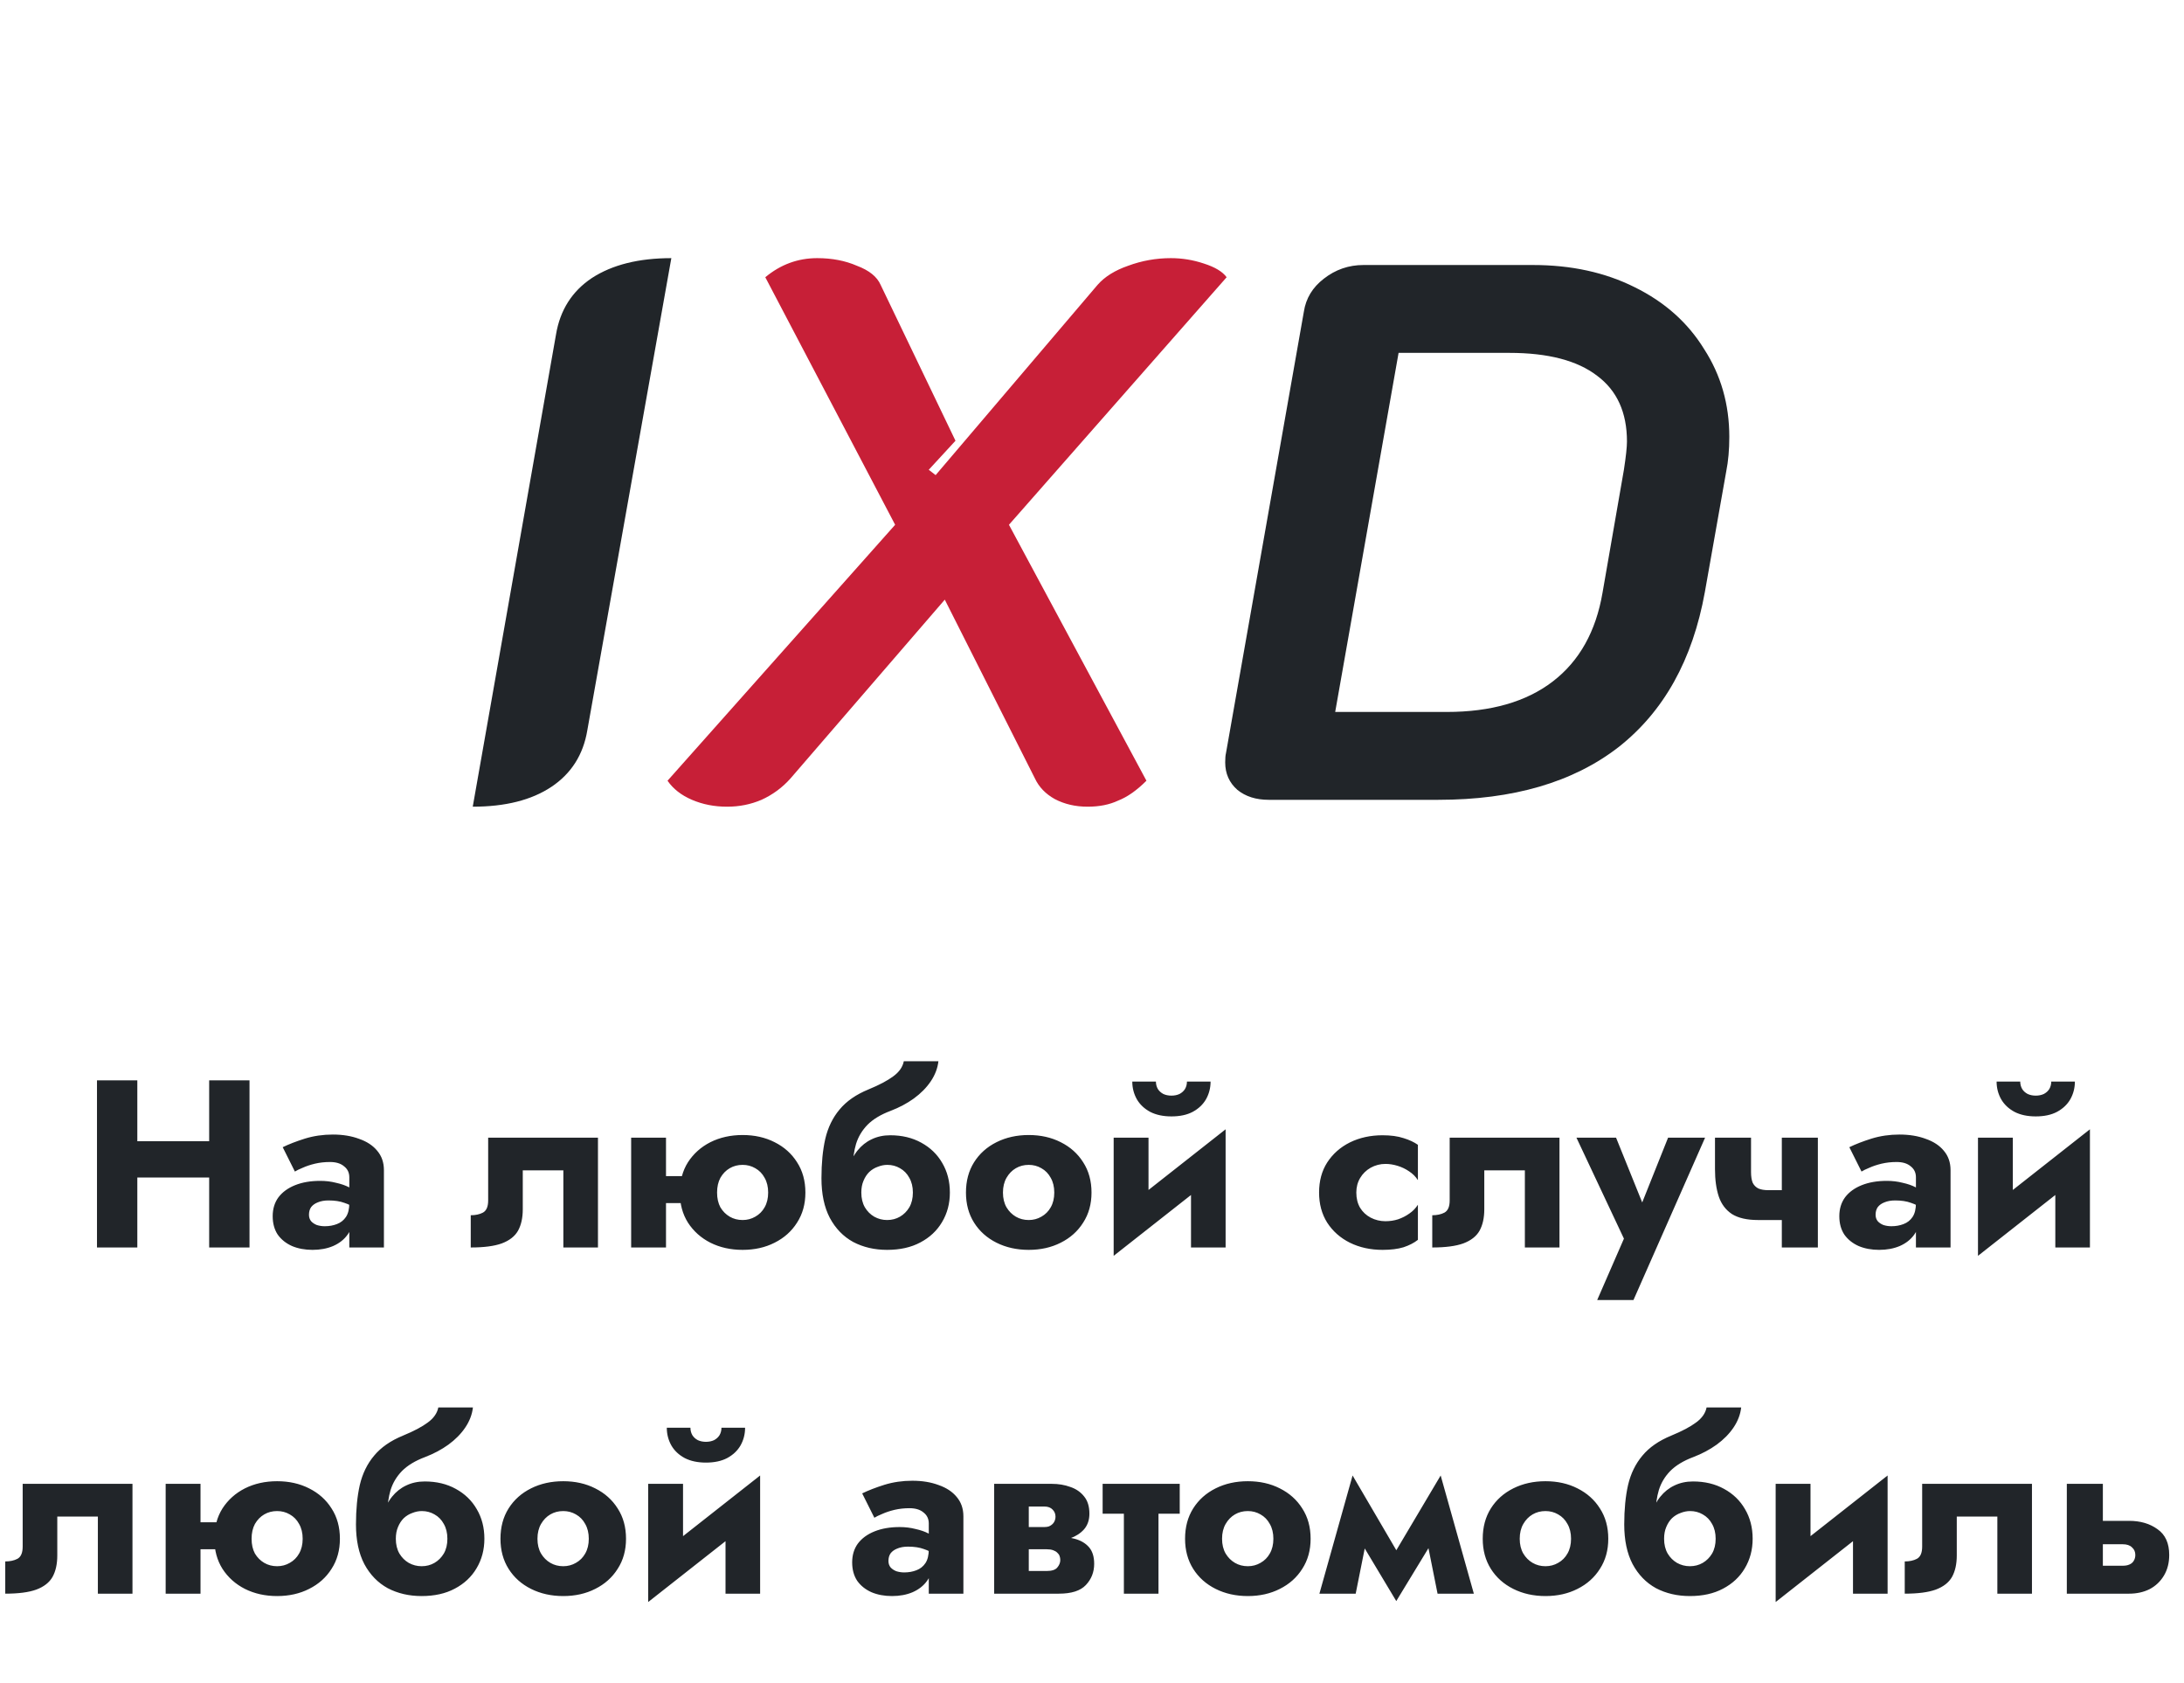 <svg width="366" height="282" viewBox="0 0 366 282" fill="none" xmlns="http://www.w3.org/2000/svg">
<g clip-path="url(#clip0_149_783)">
<path d="M93.176 56.048C93.859 51.952 95.864 48.795 99.192 46.576C102.605 44.357 107.043 43.248 112.504 43.248L98.424 122.352C97.741 126.448 95.736 129.605 92.408 131.824C89.08 134.043 84.685 135.152 79.224 135.152L93.176 56.048ZM212.618 134C210.485 134 208.735 133.445 207.37 132.336C206.005 131.141 205.322 129.605 205.322 127.728C205.322 127.045 205.365 126.533 205.45 126.192L218.506 52.208C218.847 49.989 219.957 48.155 221.834 46.704C223.797 45.168 226.015 44.4 228.49 44.4H256.906C263.306 44.4 268.981 45.637 273.93 48.112C278.965 50.587 282.847 54.043 285.578 58.48C288.394 62.832 289.802 67.739 289.802 73.2C289.802 75.333 289.631 77.253 289.29 78.96L285.706 99.184C283.658 110.533 278.837 119.195 271.242 125.168C263.647 131.056 253.578 134 241.034 134H212.618ZM242.442 119.28C249.866 119.28 255.797 117.573 260.234 114.16C264.671 110.747 267.445 105.797 268.554 99.312L272.138 78.704C272.479 76.485 272.65 74.907 272.65 73.968C272.65 69.104 270.986 65.435 267.658 62.96C264.33 60.4 259.423 59.12 252.938 59.12H234.378L223.754 119.28H242.442Z" fill="#212529"/>
<path d="M121.85 135.152C119.717 135.152 117.754 134.768 115.962 134C114.17 133.232 112.805 132.165 111.866 130.8L150.01 87.92L128.25 46.448C130.81 44.315 133.711 43.248 136.954 43.248C139.429 43.248 141.647 43.675 143.61 44.528C145.658 45.296 146.981 46.363 147.578 47.728L160.122 73.84L155.642 78.704L156.794 79.6L183.93 47.728C185.125 46.363 186.831 45.296 189.05 44.528C191.354 43.675 193.743 43.248 196.218 43.248C198.095 43.248 199.93 43.547 201.722 44.144C203.599 44.741 204.879 45.509 205.562 46.448L169.082 87.92L192.122 130.8C190.501 132.421 188.922 133.531 187.386 134.128C185.935 134.811 184.229 135.152 182.266 135.152C180.218 135.152 178.383 134.725 176.762 133.872C175.226 133.019 174.117 131.867 173.434 130.416L158.33 100.464L132.474 130.416C131.109 131.952 129.487 133.147 127.61 134C125.818 134.768 123.898 135.152 121.85 135.152Z" fill="#C71F37"/>
<path d="M18.133 197.28V191.2H39.333V197.28H18.133ZM35.053 181H41.813V209H35.053V181ZM16.253 181H23.013V209H16.253V181ZM51.778 203.52C51.778 203.947 51.898 204.307 52.138 204.6C52.378 204.867 52.698 205.08 53.098 205.24C53.525 205.373 53.965 205.44 54.418 205.44C55.165 205.44 55.845 205.32 56.458 205.08C57.098 204.84 57.605 204.44 57.978 203.88C58.352 203.32 58.538 202.547 58.538 201.56L59.178 203.8C59.178 204.973 58.872 205.987 58.258 206.84C57.672 207.667 56.858 208.307 55.818 208.76C54.805 209.187 53.658 209.4 52.378 209.4C51.098 209.4 49.952 209.187 48.938 208.76C47.925 208.307 47.125 207.667 46.538 206.84C45.978 205.987 45.698 204.96 45.698 203.76C45.698 202.533 46.018 201.48 46.658 200.6C47.325 199.72 48.258 199.04 49.458 198.56C50.658 198.08 52.058 197.84 53.658 197.84C54.592 197.84 55.472 197.947 56.298 198.16C57.152 198.347 57.885 198.6 58.498 198.92C59.138 199.213 59.592 199.507 59.858 199.8V202.64C59.165 202.133 58.445 201.76 57.698 201.52C56.978 201.253 56.098 201.12 55.058 201.12C54.365 201.12 53.765 201.227 53.258 201.44C52.778 201.627 52.405 201.893 52.138 202.24C51.898 202.587 51.778 203.013 51.778 203.52ZM49.418 196.28L47.378 192.2C48.418 191.693 49.658 191.213 51.098 190.76C52.565 190.307 54.125 190.08 55.778 190.08C57.432 190.08 58.898 190.32 60.178 190.8C61.485 191.253 62.498 191.92 63.218 192.8C63.965 193.68 64.338 194.76 64.338 196.04V209H58.538V197.24C58.538 196.467 58.245 195.853 57.658 195.4C57.098 194.92 56.312 194.68 55.298 194.68C54.418 194.68 53.578 194.773 52.778 194.96C52.005 195.147 51.325 195.373 50.738 195.64C50.152 195.88 49.712 196.093 49.418 196.28ZM100.208 190.6V209H94.408V196.08H87.608V202.6C87.608 204.04 87.342 205.24 86.808 206.2C86.275 207.133 85.368 207.84 84.088 208.32C82.835 208.773 81.102 209 78.888 209V203.6C79.688 203.6 80.368 203.453 80.928 203.16C81.515 202.84 81.808 202.16 81.808 201.12V190.6H100.208ZM107.65 201.56V197.04H118.45V201.56H107.65ZM105.77 190.6H111.61V209H105.77V190.6ZM113.93 199.8C113.93 197.853 114.383 196.16 115.29 194.72C116.223 193.28 117.477 192.16 119.05 191.36C120.65 190.56 122.45 190.16 124.45 190.16C126.45 190.16 128.237 190.56 129.81 191.36C131.41 192.16 132.663 193.28 133.57 194.72C134.503 196.16 134.97 197.853 134.97 199.8C134.97 201.72 134.503 203.4 133.57 204.84C132.663 206.28 131.41 207.4 129.81 208.2C128.237 209 126.45 209.4 124.45 209.4C122.45 209.4 120.65 209 119.05 208.2C117.477 207.4 116.223 206.28 115.29 204.84C114.383 203.4 113.93 201.72 113.93 199.8ZM120.17 199.8C120.17 200.76 120.357 201.587 120.73 202.28C121.13 202.947 121.65 203.467 122.29 203.84C122.93 204.213 123.65 204.4 124.45 204.4C125.223 204.4 125.93 204.213 126.57 203.84C127.237 203.467 127.757 202.947 128.13 202.28C128.53 201.587 128.73 200.76 128.73 199.8C128.73 198.84 128.53 198.013 128.13 197.32C127.757 196.627 127.237 196.093 126.57 195.72C125.93 195.347 125.223 195.16 124.45 195.16C123.65 195.16 122.93 195.347 122.29 195.72C121.65 196.093 121.13 196.627 120.73 197.32C120.357 198.013 120.17 198.84 120.17 199.8ZM148.702 195.16L149.182 190.2C151.155 190.2 152.888 190.613 154.382 191.44C155.902 192.267 157.075 193.4 157.902 194.84C158.755 196.28 159.182 197.933 159.182 199.8C159.182 201.64 158.742 203.293 157.862 204.76C157.008 206.2 155.795 207.333 154.222 208.16C152.675 208.987 150.822 209.4 148.662 209.4C146.555 209.4 144.662 208.96 142.982 208.08C141.328 207.173 140.022 205.827 139.062 204.04C138.128 202.253 137.662 200.04 137.662 197.4L144.342 199.8C144.342 200.76 144.542 201.587 144.942 202.28C145.342 202.947 145.862 203.467 146.502 203.84C147.168 204.213 147.888 204.4 148.662 204.4C149.462 204.4 150.182 204.213 150.822 203.84C151.462 203.467 151.982 202.947 152.382 202.28C152.782 201.587 152.982 200.76 152.982 199.8C152.982 198.84 152.782 198.013 152.382 197.32C152.008 196.627 151.488 196.093 150.822 195.72C150.182 195.347 149.475 195.16 148.702 195.16ZM141.662 199.8C141.662 198.307 141.835 196.973 142.182 195.8C142.528 194.6 143.035 193.587 143.702 192.76C144.368 191.933 145.155 191.307 146.062 190.88C146.995 190.427 148.035 190.2 149.182 190.2L148.702 195.16C148.168 195.16 147.635 195.267 147.102 195.48C146.568 195.667 146.088 195.96 145.662 196.36C145.262 196.76 144.942 197.253 144.702 197.84C144.462 198.4 144.342 199.053 144.342 199.8H141.662ZM137.662 197.4C137.662 194.893 137.875 192.693 138.302 190.8C138.755 188.88 139.555 187.24 140.702 185.88C141.848 184.493 143.462 183.373 145.542 182.52C147.355 181.773 148.742 181.04 149.702 180.32C150.688 179.6 151.275 178.76 151.462 177.8H157.262C157.128 178.973 156.702 180.093 155.982 181.16C155.262 182.227 154.315 183.187 153.142 184.04C151.995 184.867 150.688 185.56 149.222 186.12C147.595 186.733 146.315 187.507 145.382 188.44C144.475 189.373 143.835 190.44 143.462 191.64C143.115 192.813 142.942 194.067 142.942 195.4L143.942 199.76L137.662 197.4ZM161.878 199.8C161.878 197.853 162.331 196.16 163.238 194.72C164.144 193.28 165.398 192.16 166.998 191.36C168.598 190.56 170.398 190.16 172.398 190.16C174.398 190.16 176.184 190.56 177.758 191.36C179.358 192.16 180.611 193.28 181.518 194.72C182.451 196.16 182.918 197.853 182.918 199.8C182.918 201.72 182.451 203.4 181.518 204.84C180.611 206.28 179.358 207.4 177.758 208.2C176.184 209 174.398 209.4 172.398 209.4C170.398 209.4 168.598 209 166.998 208.2C165.398 207.4 164.144 206.28 163.238 204.84C162.331 203.4 161.878 201.72 161.878 199.8ZM168.078 199.8C168.078 200.76 168.278 201.587 168.678 202.28C169.078 202.947 169.598 203.467 170.238 203.84C170.878 204.213 171.598 204.4 172.398 204.4C173.171 204.4 173.878 204.213 174.518 203.84C175.184 203.467 175.704 202.947 176.078 202.28C176.478 201.587 176.678 200.76 176.678 199.8C176.678 198.84 176.478 198.013 176.078 197.32C175.704 196.627 175.184 196.093 174.518 195.72C173.878 195.347 173.171 195.16 172.398 195.16C171.598 195.16 170.878 195.347 170.238 195.72C169.598 196.093 169.078 196.627 168.678 197.32C168.278 198.013 168.078 198.84 168.078 199.8ZM205.191 195.8L186.631 210.4L186.831 203.8L205.391 189.2L205.191 195.8ZM192.471 190.6V204.76L186.631 210.4V190.6H192.471ZM205.391 189.2V209H199.591V194.84L205.391 189.2ZM189.751 181.2H193.711C193.711 181.653 193.818 182.067 194.031 182.44C194.245 182.787 194.551 183.067 194.951 183.28C195.351 183.467 195.805 183.56 196.311 183.56C196.818 183.56 197.271 183.467 197.671 183.28C198.071 183.067 198.378 182.787 198.591 182.44C198.805 182.067 198.911 181.653 198.911 181.2H202.871C202.871 182.267 202.618 183.253 202.111 184.16C201.605 185.04 200.858 185.747 199.871 186.28C198.911 186.787 197.725 187.04 196.311 187.04C194.925 187.04 193.738 186.787 192.751 186.28C191.765 185.747 191.018 185.04 190.511 184.16C190.005 183.253 189.751 182.267 189.751 181.2ZM227.295 199.8C227.295 200.787 227.509 201.64 227.935 202.36C228.362 203.053 228.949 203.6 229.695 204C230.469 204.4 231.295 204.6 232.175 204.6C232.922 204.6 233.629 204.493 234.295 204.28C234.989 204.04 235.615 203.72 236.175 203.32C236.762 202.92 237.242 202.427 237.615 201.84V207.72C236.975 208.227 236.175 208.64 235.215 208.96C234.255 209.253 233.082 209.4 231.695 209.4C229.669 209.4 227.842 209 226.215 208.2C224.615 207.4 223.349 206.28 222.415 204.84C221.509 203.4 221.055 201.72 221.055 199.8C221.055 197.853 221.509 196.173 222.415 194.76C223.349 193.32 224.615 192.2 226.215 191.4C227.842 190.6 229.669 190.2 231.695 190.2C233.082 190.2 234.255 190.36 235.215 190.68C236.175 190.973 236.975 191.347 237.615 191.8V197.72C237.242 197.133 236.749 196.64 236.135 196.24C235.549 195.84 234.909 195.533 234.215 195.32C233.522 195.107 232.842 195 232.175 195C231.295 195 230.469 195.213 229.695 195.64C228.949 196.067 228.362 196.64 227.935 197.36C227.509 198.08 227.295 198.893 227.295 199.8ZM261.341 190.6V209H255.541V196.08H248.741V202.6C248.741 204.04 248.474 205.24 247.941 206.2C247.408 207.133 246.501 207.84 245.221 208.32C243.968 208.773 242.234 209 240.021 209V203.6C240.821 203.6 241.501 203.453 242.061 203.16C242.648 202.84 242.941 202.16 242.941 201.12V190.6H261.341ZM285.743 190.6L273.743 217.8H267.663L272.143 207.52L264.183 190.6H270.823L276.783 205.36L273.663 205.32L279.543 190.6H285.743ZM294.602 204.4L296.362 199.4H300.882V204.4H294.602ZM298.602 190.6H304.642V209H298.602V190.6ZM293.442 190.6V196.36C293.442 197.107 293.536 197.707 293.722 198.16C293.936 198.587 294.256 198.907 294.682 199.12C295.109 199.307 295.669 199.4 296.362 199.4L294.602 204.4C292.762 204.4 291.309 204.067 290.242 203.4C289.202 202.707 288.469 201.733 288.042 200.48C287.616 199.2 287.402 197.667 287.402 195.88V190.6H293.442ZM314.317 203.52C314.317 203.947 314.437 204.307 314.677 204.6C314.917 204.867 315.237 205.08 315.637 205.24C316.064 205.373 316.504 205.44 316.957 205.44C317.704 205.44 318.384 205.32 318.997 205.08C319.637 204.84 320.144 204.44 320.517 203.88C320.891 203.32 321.077 202.547 321.077 201.56L321.717 203.8C321.717 204.973 321.411 205.987 320.797 206.84C320.211 207.667 319.397 208.307 318.357 208.76C317.344 209.187 316.197 209.4 314.917 209.4C313.637 209.4 312.491 209.187 311.477 208.76C310.464 208.307 309.664 207.667 309.077 206.84C308.517 205.987 308.237 204.96 308.237 203.76C308.237 202.533 308.557 201.48 309.197 200.6C309.864 199.72 310.797 199.04 311.997 198.56C313.197 198.08 314.597 197.84 316.197 197.84C317.131 197.84 318.011 197.947 318.837 198.16C319.691 198.347 320.424 198.6 321.037 198.92C321.677 199.213 322.131 199.507 322.397 199.8V202.64C321.704 202.133 320.984 201.76 320.237 201.52C319.517 201.253 318.637 201.12 317.597 201.12C316.904 201.12 316.304 201.227 315.797 201.44C315.317 201.627 314.944 201.893 314.677 202.24C314.437 202.587 314.317 203.013 314.317 203.52ZM311.957 196.28L309.917 192.2C310.957 191.693 312.197 191.213 313.637 190.76C315.104 190.307 316.664 190.08 318.317 190.08C319.971 190.08 321.437 190.32 322.717 190.8C324.024 191.253 325.037 191.92 325.757 192.8C326.504 193.68 326.877 194.76 326.877 196.04V209H321.077V197.24C321.077 196.467 320.784 195.853 320.197 195.4C319.637 194.92 318.851 194.68 317.837 194.68C316.957 194.68 316.117 194.773 315.317 194.96C314.544 195.147 313.864 195.373 313.277 195.64C312.691 195.88 312.251 196.093 311.957 196.28ZM350.035 195.8L331.475 210.4L331.675 203.8L350.235 189.2L350.035 195.8ZM337.315 190.6V204.76L331.475 210.4V190.6H337.315ZM350.235 189.2V209H344.435V194.84L350.235 189.2ZM334.595 181.2H338.555C338.555 181.653 338.662 182.067 338.875 182.44C339.088 182.787 339.395 183.067 339.795 183.28C340.195 183.467 340.648 183.56 341.155 183.56C341.662 183.56 342.115 183.467 342.515 183.28C342.915 183.067 343.222 182.787 343.435 182.44C343.648 182.067 343.755 181.653 343.755 181.2H347.715C347.715 182.267 347.462 183.253 346.955 184.16C346.448 185.04 345.702 185.747 344.715 186.28C343.755 186.787 342.568 187.04 341.155 187.04C339.768 187.04 338.582 186.787 337.595 186.28C336.608 185.747 335.862 185.04 335.355 184.16C334.848 183.253 334.595 182.267 334.595 181.2ZM22.201 248.6V267H16.401V254.08H9.6V260.6C9.6 262.04 9.334 263.24 8.8 264.2C8.267 265.133 7.36 265.84 6.08 266.32C4.827 266.773 3.094 267 0.88 267V261.6C1.68 261.6 2.36 261.453 2.92 261.16C3.507 260.84 3.8 260.16 3.8 259.12V248.6H22.201ZM29.642 259.56V255.04H40.442V259.56H29.642ZM27.762 248.6H33.602V267H27.762V248.6ZM35.922 257.8C35.922 255.853 36.376 254.16 37.282 252.72C38.216 251.28 39.469 250.16 41.042 249.36C42.642 248.56 44.442 248.16 46.442 248.16C48.442 248.16 50.229 248.56 51.802 249.36C53.402 250.16 54.656 251.28 55.562 252.72C56.496 254.16 56.962 255.853 56.962 257.8C56.962 259.72 56.496 261.4 55.562 262.84C54.656 264.28 53.402 265.4 51.802 266.2C50.229 267 48.442 267.4 46.442 267.4C44.442 267.4 42.642 267 41.042 266.2C39.469 265.4 38.216 264.28 37.282 262.84C36.376 261.4 35.922 259.72 35.922 257.8ZM42.162 257.8C42.162 258.76 42.349 259.587 42.722 260.28C43.122 260.947 43.642 261.467 44.282 261.84C44.922 262.213 45.642 262.4 46.442 262.4C47.216 262.4 47.922 262.213 48.562 261.84C49.229 261.467 49.749 260.947 50.122 260.28C50.522 259.587 50.722 258.76 50.722 257.8C50.722 256.84 50.522 256.013 50.122 255.32C49.749 254.627 49.229 254.093 48.562 253.72C47.922 253.347 47.216 253.16 46.442 253.16C45.642 253.16 44.922 253.347 44.282 253.72C43.642 254.093 43.122 254.627 42.722 255.32C42.349 256.013 42.162 256.84 42.162 257.8ZM70.694 253.16L71.174 248.2C73.147 248.2 74.881 248.613 76.374 249.44C77.894 250.267 79.067 251.4 79.894 252.84C80.747 254.28 81.174 255.933 81.174 257.8C81.174 259.64 80.734 261.293 79.854 262.76C79.001 264.2 77.787 265.333 76.214 266.16C74.667 266.987 72.814 267.4 70.654 267.4C68.547 267.4 66.654 266.96 64.974 266.08C63.321 265.173 62.014 263.827 61.054 262.04C60.121 260.253 59.654 258.04 59.654 255.4L66.334 257.8C66.334 258.76 66.534 259.587 66.934 260.28C67.334 260.947 67.854 261.467 68.494 261.84C69.161 262.213 69.881 262.4 70.654 262.4C71.454 262.4 72.174 262.213 72.814 261.84C73.454 261.467 73.974 260.947 74.374 260.28C74.774 259.587 74.974 258.76 74.974 257.8C74.974 256.84 74.774 256.013 74.374 255.32C74.001 254.627 73.481 254.093 72.814 253.72C72.174 253.347 71.467 253.16 70.694 253.16ZM63.654 257.8C63.654 256.307 63.827 254.973 64.174 253.8C64.521 252.6 65.027 251.587 65.694 250.76C66.361 249.933 67.147 249.307 68.054 248.88C68.987 248.427 70.027 248.2 71.174 248.2L70.694 253.16C70.161 253.16 69.627 253.267 69.094 253.48C68.561 253.667 68.081 253.96 67.654 254.36C67.254 254.76 66.934 255.253 66.694 255.84C66.454 256.4 66.334 257.053 66.334 257.8H63.654ZM59.654 255.4C59.654 252.893 59.867 250.693 60.294 248.8C60.747 246.88 61.547 245.24 62.694 243.88C63.841 242.493 65.454 241.373 67.534 240.52C69.347 239.773 70.734 239.04 71.694 238.32C72.681 237.6 73.267 236.76 73.454 235.8H79.254C79.121 236.973 78.694 238.093 77.974 239.16C77.254 240.227 76.307 241.187 75.134 242.04C73.987 242.867 72.681 243.56 71.214 244.12C69.587 244.733 68.307 245.507 67.374 246.44C66.467 247.373 65.827 248.44 65.454 249.64C65.107 250.813 64.934 252.067 64.934 253.4L65.934 257.76L59.654 255.4ZM83.87 257.8C83.87 255.853 84.323 254.16 85.23 252.72C86.136 251.28 87.39 250.16 88.99 249.36C90.59 248.56 92.39 248.16 94.39 248.16C96.39 248.16 98.177 248.56 99.75 249.36C101.35 250.16 102.603 251.28 103.51 252.72C104.443 254.16 104.91 255.853 104.91 257.8C104.91 259.72 104.443 261.4 103.51 262.84C102.603 264.28 101.35 265.4 99.75 266.2C98.177 267 96.39 267.4 94.39 267.4C92.39 267.4 90.59 267 88.99 266.2C87.39 265.4 86.136 264.28 85.23 262.84C84.323 261.4 83.87 259.72 83.87 257.8ZM90.07 257.8C90.07 258.76 90.27 259.587 90.67 260.28C91.07 260.947 91.59 261.467 92.23 261.84C92.87 262.213 93.59 262.4 94.39 262.4C95.163 262.4 95.87 262.213 96.51 261.84C97.177 261.467 97.697 260.947 98.07 260.28C98.47 259.587 98.67 258.76 98.67 257.8C98.67 256.84 98.47 256.013 98.07 255.32C97.697 254.627 97.177 254.093 96.51 253.72C95.87 253.347 95.163 253.16 94.39 253.16C93.59 253.16 92.87 253.347 92.23 253.72C91.59 254.093 91.07 254.627 90.67 255.32C90.27 256.013 90.07 256.84 90.07 257.8ZM127.184 253.8L108.624 268.4L108.824 261.8L127.384 247.2L127.184 253.8ZM114.464 248.6V262.76L108.624 268.4V248.6H114.464ZM127.384 247.2V267H121.584V252.84L127.384 247.2ZM111.744 239.2H115.704C115.704 239.653 115.81 240.067 116.024 240.44C116.237 240.787 116.544 241.067 116.944 241.28C117.344 241.467 117.797 241.56 118.304 241.56C118.81 241.56 119.264 241.467 119.664 241.28C120.064 241.067 120.37 240.787 120.584 240.44C120.797 240.067 120.904 239.653 120.904 239.2H124.864C124.864 240.267 124.61 241.253 124.104 242.16C123.597 243.04 122.85 243.747 121.864 244.28C120.904 244.787 119.717 245.04 118.304 245.04C116.917 245.04 115.73 244.787 114.744 244.28C113.757 243.747 113.01 243.04 112.504 242.16C111.997 241.253 111.744 240.267 111.744 239.2ZM148.888 261.52C148.888 261.947 149.008 262.307 149.248 262.6C149.488 262.867 149.808 263.08 150.208 263.24C150.634 263.373 151.074 263.44 151.528 263.44C152.274 263.44 152.954 263.32 153.568 263.08C154.208 262.84 154.714 262.44 155.088 261.88C155.461 261.32 155.648 260.547 155.648 259.56L156.288 261.8C156.288 262.973 155.981 263.987 155.368 264.84C154.781 265.667 153.968 266.307 152.928 266.76C151.914 267.187 150.768 267.4 149.488 267.4C148.208 267.4 147.061 267.187 146.048 266.76C145.034 266.307 144.234 265.667 143.648 264.84C143.088 263.987 142.808 262.96 142.808 261.76C142.808 260.533 143.128 259.48 143.768 258.6C144.434 257.72 145.368 257.04 146.568 256.56C147.768 256.08 149.168 255.84 150.768 255.84C151.701 255.84 152.581 255.947 153.408 256.16C154.261 256.347 154.994 256.6 155.608 256.92C156.248 257.213 156.701 257.507 156.968 257.8V260.64C156.274 260.133 155.554 259.76 154.808 259.52C154.088 259.253 153.208 259.12 152.168 259.12C151.474 259.12 150.874 259.227 150.368 259.44C149.888 259.627 149.514 259.893 149.248 260.24C149.008 260.587 148.888 261.013 148.888 261.52ZM146.528 254.28L144.488 250.2C145.528 249.693 146.768 249.213 148.208 248.76C149.674 248.307 151.234 248.08 152.888 248.08C154.541 248.08 156.008 248.32 157.288 248.8C158.594 249.253 159.608 249.92 160.328 250.8C161.074 251.68 161.448 252.76 161.448 254.04V267H155.648V255.24C155.648 254.467 155.354 253.853 154.768 253.4C154.208 252.92 153.421 252.68 152.408 252.68C151.528 252.68 150.688 252.773 149.888 252.96C149.114 253.147 148.434 253.373 147.848 253.64C147.261 253.88 146.821 254.093 146.528 254.28ZM170.085 257.4H176.645C177.925 257.4 179.072 257.533 180.085 257.8C181.099 258.067 181.899 258.533 182.485 259.2C183.072 259.867 183.365 260.8 183.365 262C183.365 263.387 182.899 264.573 181.965 265.56C181.059 266.52 179.552 267 177.445 267H170.085V263.2H175.405C176.259 263.2 176.845 263.013 177.165 262.64C177.512 262.24 177.685 261.813 177.685 261.36C177.685 261.12 177.645 260.893 177.565 260.68C177.485 260.467 177.352 260.28 177.165 260.12C177.005 259.96 176.779 259.827 176.485 259.72C176.192 259.613 175.832 259.56 175.405 259.56H170.085V257.4ZM170.085 258.2V255.84H175.005C175.325 255.84 175.592 255.8 175.805 255.72C176.045 255.613 176.245 255.48 176.405 255.32C176.565 255.16 176.685 254.973 176.765 254.76C176.845 254.547 176.885 254.333 176.885 254.12C176.885 253.64 176.725 253.24 176.405 252.92C176.085 252.573 175.619 252.4 175.005 252.4H170.085V248.6H176.245C177.392 248.6 178.432 248.773 179.365 249.12C180.325 249.44 181.099 249.973 181.685 250.72C182.272 251.44 182.565 252.4 182.565 253.6C182.565 254.64 182.272 255.507 181.685 256.2C181.099 256.867 180.325 257.373 179.365 257.72C178.432 258.04 177.392 258.2 176.245 258.2H170.085ZM166.605 248.6H172.405V267H166.605V248.6ZM184.782 248.6H197.702V253.6H184.782V248.6ZM188.342 249.4H194.142V267H188.342V249.4ZM198.596 257.8C198.596 255.853 199.05 254.16 199.956 252.72C200.863 251.28 202.116 250.16 203.716 249.36C205.316 248.56 207.116 248.16 209.116 248.16C211.116 248.16 212.903 248.56 214.476 249.36C216.076 250.16 217.33 251.28 218.236 252.72C219.17 254.16 219.636 255.853 219.636 257.8C219.636 259.72 219.17 261.4 218.236 262.84C217.33 264.28 216.076 265.4 214.476 266.2C212.903 267 211.116 267.4 209.116 267.4C207.116 267.4 205.316 267 203.716 266.2C202.116 265.4 200.863 264.28 199.956 262.84C199.05 261.4 198.596 259.72 198.596 257.8ZM204.796 257.8C204.796 258.76 204.996 259.587 205.396 260.28C205.796 260.947 206.316 261.467 206.956 261.84C207.596 262.213 208.316 262.4 209.116 262.4C209.89 262.4 210.596 262.213 211.236 261.84C211.903 261.467 212.423 260.947 212.796 260.28C213.196 259.587 213.396 258.76 213.396 257.8C213.396 256.84 213.196 256.013 212.796 255.32C212.423 254.627 211.903 254.093 211.236 253.72C210.596 253.347 209.89 253.16 209.116 253.16C208.316 253.16 207.596 253.347 206.956 253.72C206.316 254.093 205.796 254.627 205.396 255.32C204.996 256.013 204.796 256.84 204.796 257.8ZM240.91 267L238.39 254.4L241.43 247.2L246.99 267H240.91ZM232.79 261.76L241.43 247.2L241.83 255.36L233.99 268.24L232.79 261.76ZM233.99 268.24L226.27 255.36L226.67 247.2L235.19 261.76L233.99 268.24ZM221.11 267L226.67 247.2L229.71 254.4L227.19 267H221.11ZM248.479 257.8C248.479 255.853 248.933 254.16 249.839 252.72C250.746 251.28 251.999 250.16 253.599 249.36C255.199 248.56 256.999 248.16 258.999 248.16C260.999 248.16 262.786 248.56 264.359 249.36C265.959 250.16 267.213 251.28 268.119 252.72C269.053 254.16 269.519 255.853 269.519 257.8C269.519 259.72 269.053 261.4 268.119 262.84C267.213 264.28 265.959 265.4 264.359 266.2C262.786 267 260.999 267.4 258.999 267.4C256.999 267.4 255.199 267 253.599 266.2C251.999 265.4 250.746 264.28 249.839 262.84C248.933 261.4 248.479 259.72 248.479 257.8ZM254.679 257.8C254.679 258.76 254.879 259.587 255.279 260.28C255.679 260.947 256.199 261.467 256.839 261.84C257.479 262.213 258.199 262.4 258.999 262.4C259.773 262.4 260.479 262.213 261.119 261.84C261.786 261.467 262.306 260.947 262.679 260.28C263.079 259.587 263.279 258.76 263.279 257.8C263.279 256.84 263.079 256.013 262.679 255.32C262.306 254.627 261.786 254.093 261.119 253.72C260.479 253.347 259.773 253.16 258.999 253.16C258.199 253.16 257.479 253.347 256.839 253.72C256.199 254.093 255.679 254.627 255.279 255.32C254.879 256.013 254.679 256.84 254.679 257.8ZM283.233 253.16L283.713 248.2C285.686 248.2 287.42 248.613 288.913 249.44C290.433 250.267 291.606 251.4 292.433 252.84C293.286 254.28 293.713 255.933 293.713 257.8C293.713 259.64 293.273 261.293 292.393 262.76C291.54 264.2 290.326 265.333 288.753 266.16C287.206 266.987 285.353 267.4 283.193 267.4C281.086 267.4 279.193 266.96 277.513 266.08C275.86 265.173 274.553 263.827 273.593 262.04C272.66 260.253 272.193 258.04 272.193 255.4L278.873 257.8C278.873 258.76 279.073 259.587 279.473 260.28C279.873 260.947 280.393 261.467 281.033 261.84C281.7 262.213 282.42 262.4 283.193 262.4C283.993 262.4 284.713 262.213 285.353 261.84C285.993 261.467 286.513 260.947 286.913 260.28C287.313 259.587 287.513 258.76 287.513 257.8C287.513 256.84 287.313 256.013 286.913 255.32C286.54 254.627 286.02 254.093 285.353 253.72C284.713 253.347 284.006 253.16 283.233 253.16ZM276.193 257.8C276.193 256.307 276.366 254.973 276.713 253.8C277.06 252.6 277.566 251.587 278.233 250.76C278.9 249.933 279.686 249.307 280.593 248.88C281.526 248.427 282.566 248.2 283.713 248.2L283.233 253.16C282.7 253.16 282.166 253.267 281.633 253.48C281.1 253.667 280.62 253.96 280.193 254.36C279.793 254.76 279.473 255.253 279.233 255.84C278.993 256.4 278.873 257.053 278.873 257.8H276.193ZM272.193 255.4C272.193 252.893 272.406 250.693 272.833 248.8C273.286 246.88 274.086 245.24 275.233 243.88C276.38 242.493 277.993 241.373 280.073 240.52C281.886 239.773 283.273 239.04 284.233 238.32C285.22 237.6 285.806 236.76 285.993 235.8H291.793C291.66 236.973 291.233 238.093 290.513 239.16C289.793 240.227 288.846 241.187 287.673 242.04C286.526 242.867 285.22 243.56 283.753 244.12C282.126 244.733 280.846 245.507 279.913 246.44C279.006 247.373 278.366 248.44 277.993 249.64C277.646 250.813 277.473 252.067 277.473 253.4L278.473 257.76L272.193 255.4ZM316.129 253.8L297.569 268.4L297.769 261.8L316.329 247.2L316.129 253.8ZM303.409 248.6V262.76L297.569 268.4V248.6H303.409ZM316.329 247.2V267H310.529V252.84L316.329 247.2ZM340.521 248.6V267H334.721V254.08H327.921V260.6C327.921 262.04 327.654 263.24 327.121 264.2C326.587 265.133 325.681 265.84 324.401 266.32C323.147 266.773 321.414 267 319.201 267V261.6C320.001 261.6 320.681 261.453 321.241 261.16C321.827 260.84 322.121 260.16 322.121 259.12V248.6H340.521ZM346.363 248.6H352.403V267H346.363V248.6ZM351.083 258.72V254.8H356.803C358.696 254.8 360.283 255.267 361.563 256.2C362.869 257.107 363.523 258.547 363.523 260.52C363.523 261.827 363.229 262.973 362.643 263.96C362.056 264.947 361.256 265.707 360.243 266.24C359.229 266.747 358.083 267 356.803 267H351.083V262.32H355.723C356.176 262.32 356.549 262.253 356.843 262.12C357.163 261.987 357.403 261.787 357.563 261.52C357.749 261.227 357.843 260.893 357.843 260.52C357.843 259.987 357.656 259.56 357.283 259.24C356.936 258.893 356.416 258.72 355.723 258.72H351.083Z" fill="#212529"/>
</g>
<defs>
<clipPath id="clip0_149_783">
<rect width="366" height="282" fill="white"/>
</clipPath>
</defs>
</svg>

